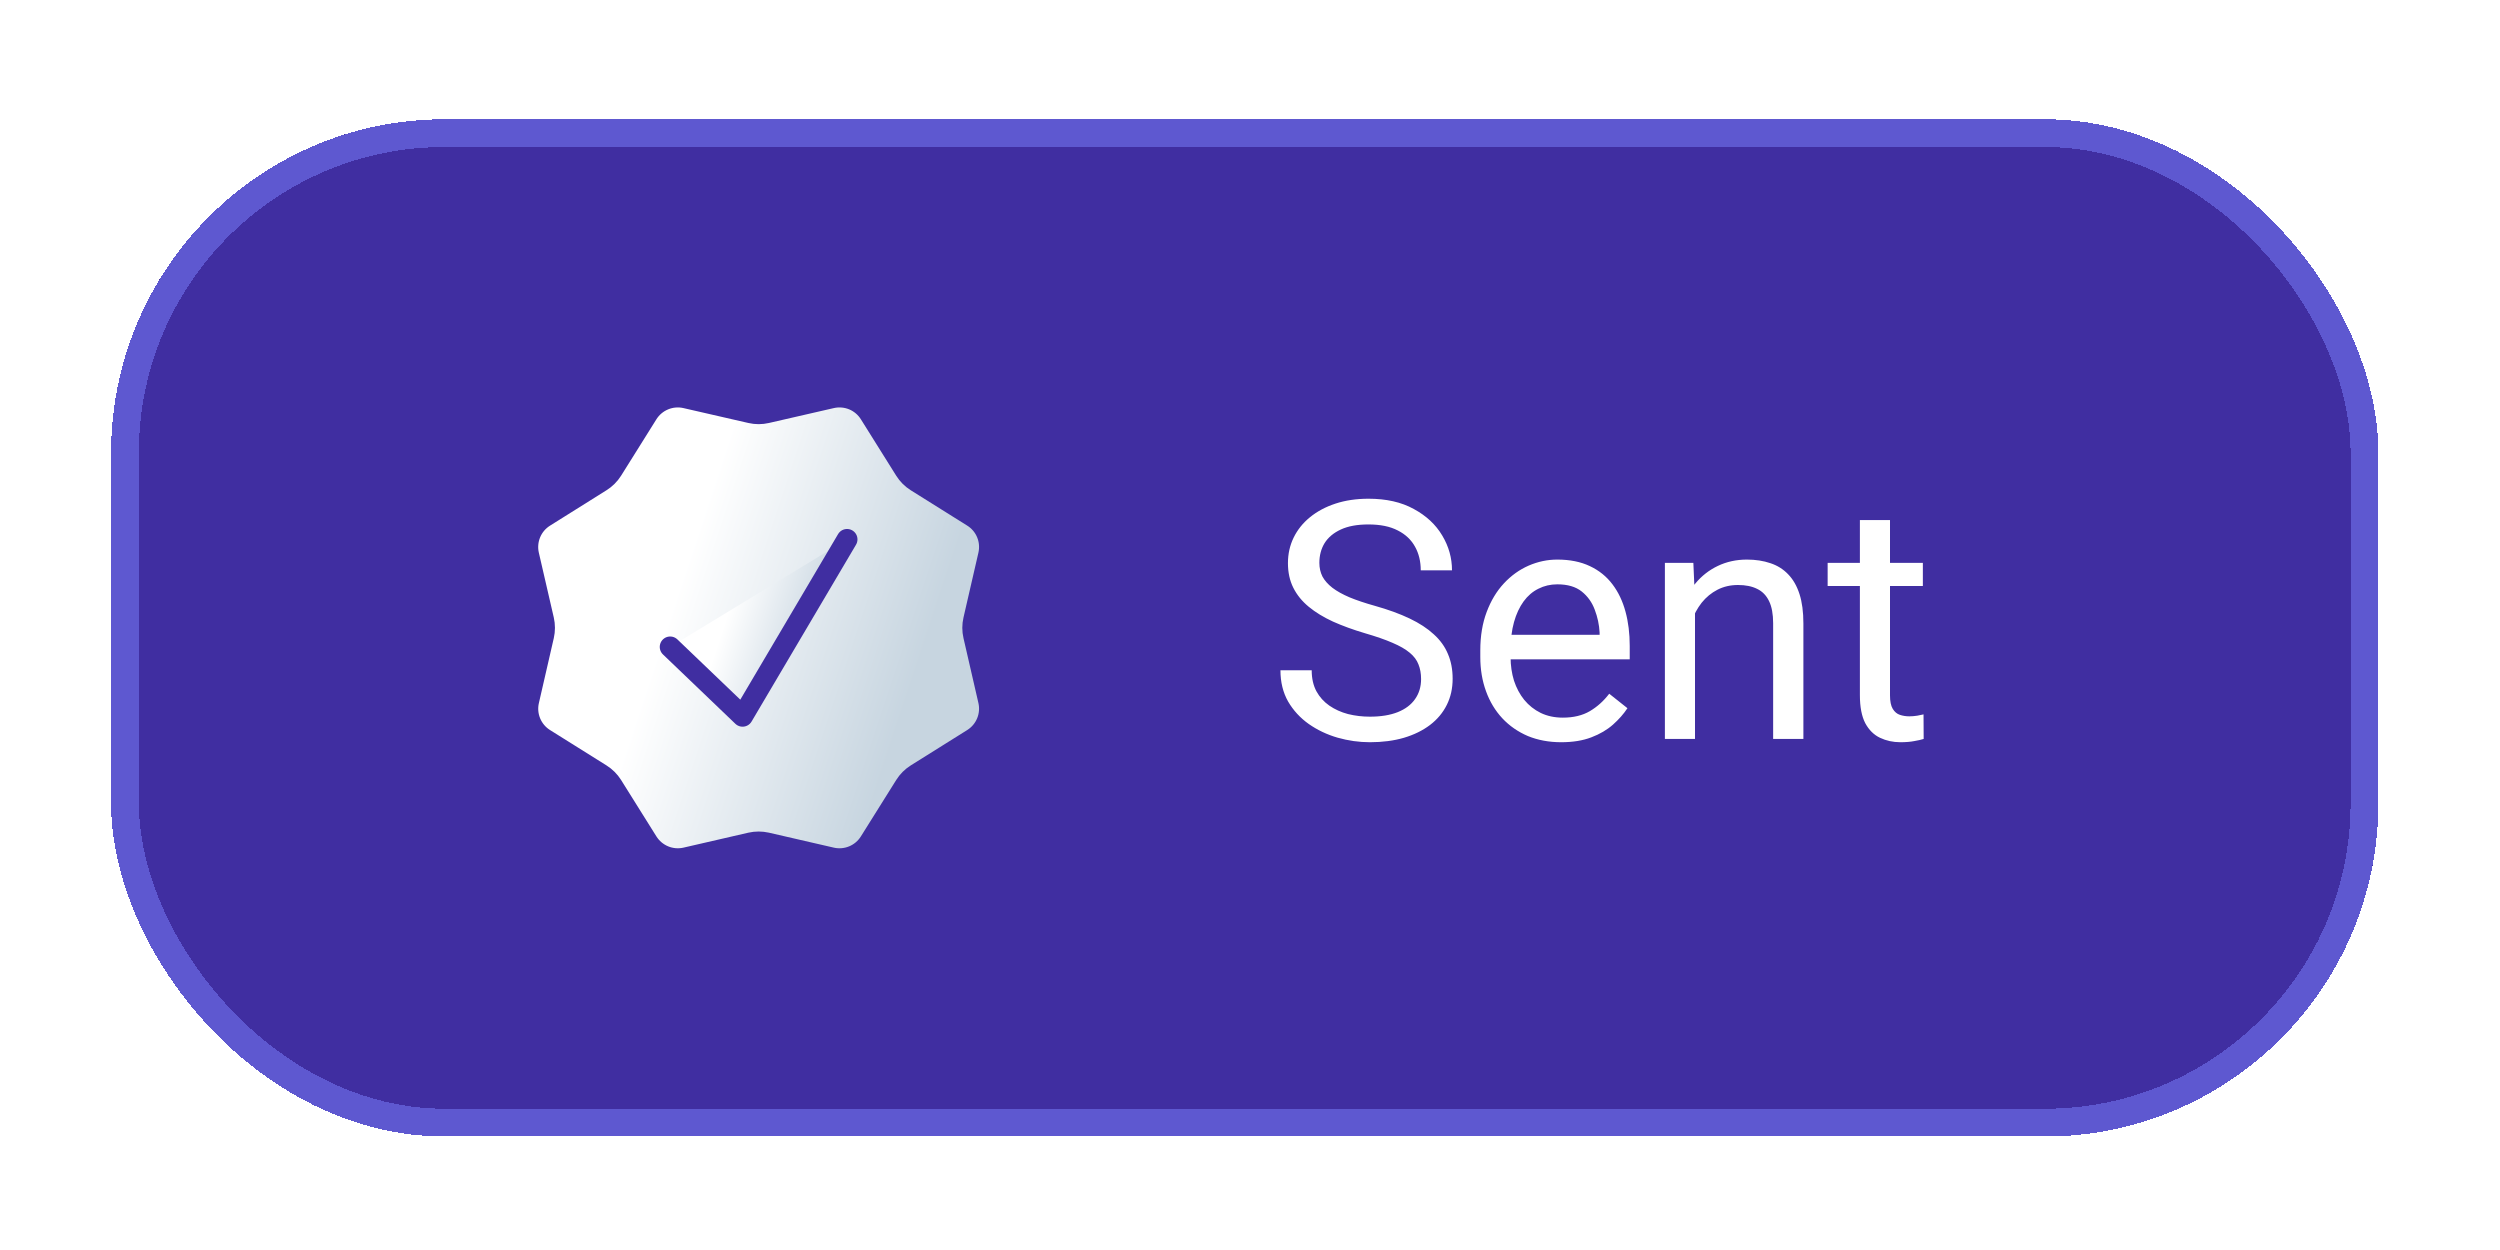 <svg width="90" height="45" viewBox="0 0 90 45" fill="none" xmlns="http://www.w3.org/2000/svg">
<g filter="url(#filter0_d_434_34226)">
<rect x="4" y="0.293" width="81.621" height="36.62" rx="12" fill="#402EA1" shape-rendering="crispEdges"/>
<rect x="4.5" y="0.793" width="80.621" height="35.62" rx="11.5" stroke="#5E58D0" shape-rendering="crispEdges"/>
<path d="M29.936 10.325C30.195 10.266 30.467 10.289 30.713 10.39C30.959 10.492 31.167 10.668 31.308 10.893L32.582 12.927C32.684 13.09 32.823 13.229 32.986 13.331L35.02 14.605C35.246 14.746 35.422 14.954 35.524 15.201C35.626 15.447 35.648 15.719 35.589 15.978L35.051 18.315C35.007 18.504 35.007 18.701 35.051 18.889L35.589 21.228C35.648 21.487 35.625 21.758 35.523 22.004C35.421 22.25 35.245 22.457 35.02 22.599L32.986 23.873C32.823 23.976 32.684 24.114 32.582 24.278L31.308 26.312C31.167 26.537 30.959 26.713 30.713 26.815C30.467 26.917 30.195 26.94 29.936 26.881L27.598 26.342C27.409 26.299 27.213 26.299 27.025 26.342L24.687 26.881C24.427 26.94 24.156 26.917 23.91 26.815C23.664 26.713 23.456 26.537 23.314 26.312L22.041 24.278C21.938 24.114 21.799 23.976 21.635 23.873L19.603 22.6C19.377 22.459 19.201 22.25 19.099 22.005C18.997 21.759 18.974 21.487 19.034 21.228L19.571 18.889C19.614 18.701 19.614 18.504 19.571 18.315L19.032 15.978C18.973 15.719 18.996 15.447 19.098 15.2C19.2 14.954 19.377 14.746 19.603 14.605L21.635 13.331C21.799 13.229 21.938 13.09 22.041 12.927L23.314 10.893C23.456 10.668 23.664 10.492 23.909 10.391C24.155 10.289 24.426 10.266 24.685 10.325L27.025 10.862C27.213 10.906 27.409 10.906 27.598 10.862L29.936 10.325Z" fill="url(#paint0_linear_434_34226)" stroke="#402EA1" stroke-width="0.75"/>
<path d="M24.126 19.289L26.733 21.786L30.494 15.418" fill="url(#paint1_linear_434_34226)"/>
<path d="M24.126 19.289L26.733 21.786L30.494 15.418" stroke="#402EA1" stroke-width="0.75" stroke-linecap="round" stroke-linejoin="round"/>
<path d="M51.159 20.446C51.159 20.247 51.127 20.071 51.065 19.919C51.006 19.763 50.901 19.622 50.748 19.497C50.6 19.372 50.393 19.253 50.127 19.14C49.866 19.026 49.534 18.911 49.131 18.794C48.709 18.669 48.329 18.53 47.989 18.378C47.649 18.222 47.358 18.044 47.116 17.845C46.873 17.645 46.688 17.417 46.559 17.159C46.43 16.901 46.366 16.606 46.366 16.274C46.366 15.942 46.434 15.636 46.571 15.354C46.708 15.073 46.903 14.829 47.157 14.622C47.415 14.411 47.721 14.247 48.077 14.13C48.432 14.013 48.829 13.954 49.266 13.954C49.907 13.954 50.45 14.077 50.895 14.323C51.344 14.565 51.686 14.884 51.92 15.278C52.155 15.669 52.272 16.087 52.272 16.532H51.147C51.147 16.212 51.079 15.929 50.942 15.683C50.805 15.433 50.598 15.237 50.321 15.097C50.044 14.952 49.692 14.88 49.266 14.88C48.864 14.88 48.532 14.94 48.27 15.062C48.008 15.183 47.813 15.347 47.684 15.554C47.559 15.761 47.497 15.997 47.497 16.263C47.497 16.442 47.534 16.606 47.608 16.755C47.686 16.899 47.805 17.034 47.965 17.159C48.129 17.284 48.336 17.399 48.586 17.505C48.84 17.61 49.143 17.712 49.495 17.81C49.979 17.946 50.397 18.099 50.748 18.267C51.1 18.435 51.389 18.624 51.616 18.835C51.846 19.042 52.016 19.278 52.126 19.544C52.239 19.806 52.295 20.102 52.295 20.435C52.295 20.782 52.225 21.097 52.084 21.378C51.944 21.659 51.743 21.899 51.481 22.099C51.219 22.298 50.905 22.452 50.538 22.561C50.174 22.667 49.768 22.72 49.319 22.72C48.924 22.72 48.536 22.665 48.153 22.556C47.774 22.446 47.428 22.282 47.116 22.064C46.807 21.845 46.559 21.575 46.372 21.255C46.188 20.931 46.096 20.556 46.096 20.13H47.221C47.221 20.423 47.278 20.675 47.391 20.886C47.504 21.093 47.659 21.265 47.854 21.401C48.053 21.538 48.278 21.64 48.528 21.706C48.782 21.769 49.045 21.8 49.319 21.8C49.713 21.8 50.047 21.745 50.321 21.636C50.594 21.526 50.801 21.37 50.942 21.167C51.086 20.964 51.159 20.724 51.159 20.446ZM56.204 22.72C55.762 22.72 55.362 22.645 55.002 22.497C54.647 22.345 54.34 22.132 54.083 21.858C53.829 21.585 53.633 21.261 53.497 20.886C53.36 20.511 53.291 20.101 53.291 19.655V19.409C53.291 18.894 53.368 18.435 53.52 18.032C53.672 17.626 53.879 17.282 54.141 17.001C54.403 16.72 54.7 16.507 55.032 16.362C55.364 16.218 55.708 16.145 56.063 16.145C56.516 16.145 56.907 16.224 57.235 16.38C57.567 16.536 57.838 16.755 58.049 17.036C58.26 17.314 58.416 17.642 58.518 18.02C58.62 18.395 58.67 18.806 58.67 19.251V19.737H53.936V18.852H57.586V18.77C57.571 18.489 57.512 18.216 57.411 17.95C57.313 17.685 57.157 17.466 56.942 17.294C56.727 17.122 56.434 17.036 56.063 17.036C55.817 17.036 55.59 17.089 55.383 17.194C55.176 17.296 54.998 17.448 54.85 17.651C54.702 17.855 54.586 18.102 54.504 18.395C54.422 18.689 54.381 19.026 54.381 19.409V19.655C54.381 19.956 54.422 20.239 54.504 20.505C54.59 20.767 54.713 20.997 54.873 21.196C55.038 21.395 55.235 21.552 55.465 21.665C55.7 21.778 55.965 21.835 56.262 21.835C56.645 21.835 56.969 21.757 57.235 21.601C57.501 21.444 57.733 21.235 57.932 20.974L58.588 21.495C58.452 21.702 58.278 21.899 58.067 22.087C57.856 22.274 57.596 22.427 57.288 22.544C56.983 22.661 56.622 22.72 56.204 22.72ZM61.02 17.616V22.602H59.936V16.263H60.961L61.02 17.616ZM60.762 19.192L60.311 19.175C60.315 18.741 60.379 18.341 60.504 17.974C60.629 17.602 60.805 17.28 61.032 17.007C61.258 16.733 61.528 16.523 61.84 16.374C62.157 16.222 62.506 16.145 62.889 16.145C63.202 16.145 63.483 16.189 63.733 16.274C63.983 16.356 64.196 16.489 64.372 16.673C64.551 16.856 64.688 17.095 64.782 17.388C64.876 17.677 64.922 18.03 64.922 18.448V22.602H63.833V18.436C63.833 18.105 63.784 17.839 63.686 17.64C63.588 17.436 63.446 17.29 63.258 17.2C63.071 17.106 62.84 17.06 62.567 17.06C62.297 17.06 62.051 17.116 61.829 17.23C61.61 17.343 61.42 17.499 61.26 17.698C61.104 17.898 60.981 18.126 60.891 18.384C60.805 18.638 60.762 18.907 60.762 19.192ZM69.223 16.263V17.095H65.795V16.263H69.223ZM66.956 14.722H68.04V21.032C68.04 21.247 68.073 21.409 68.139 21.519C68.206 21.628 68.291 21.7 68.397 21.735C68.502 21.77 68.616 21.788 68.737 21.788C68.827 21.788 68.92 21.78 69.018 21.765C69.12 21.745 69.196 21.73 69.247 21.718L69.252 22.602C69.166 22.63 69.053 22.655 68.913 22.679C68.776 22.706 68.61 22.72 68.415 22.72C68.149 22.72 67.905 22.667 67.682 22.561C67.46 22.456 67.282 22.28 67.149 22.034C67.02 21.784 66.956 21.448 66.956 21.026V14.722Z" fill="white"/>
</g>
<defs>
<filter id="filter0_d_434_34226" x="0" y="0.293" width="89.622" height="44.62" filterUnits="userSpaceOnUse" color-interpolation-filters="sRGB">
<feFlood flood-opacity="0" result="BackgroundImageFix"/>
<feColorMatrix in="SourceAlpha" type="matrix" values="0 0 0 0 0 0 0 0 0 0 0 0 0 0 0 0 0 0 127 0" result="hardAlpha"/>
<feOffset dy="4"/>
<feGaussianBlur stdDeviation="2"/>
<feComposite in2="hardAlpha" operator="out"/>
<feColorMatrix type="matrix" values="0 0 0 0 0 0 0 0 0 0 0 0 0 0 0 0 0 0 0.25 0"/>
<feBlend mode="normal" in2="BackgroundImageFix" result="effect1_dropShadow_434_34226"/>
<feBlend mode="normal" in="SourceGraphic" in2="effect1_dropShadow_434_34226" result="shape"/>
</filter>
<linearGradient id="paint0_linear_434_34226" x1="19.223" y1="10.293" x2="38.477" y2="16.663" gradientUnits="userSpaceOnUse">
<stop offset="0.35" stop-color="white"/>
<stop offset="0.798" stop-color="#C7D5E0"/>
</linearGradient>
<linearGradient id="paint1_linear_434_34226" x1="24.212" y1="15.418" x2="31.588" y2="17.858" gradientUnits="userSpaceOnUse">
<stop offset="0.35" stop-color="white"/>
<stop offset="0.798" stop-color="#C7D5E0"/>
</linearGradient>
</defs>
</svg>
